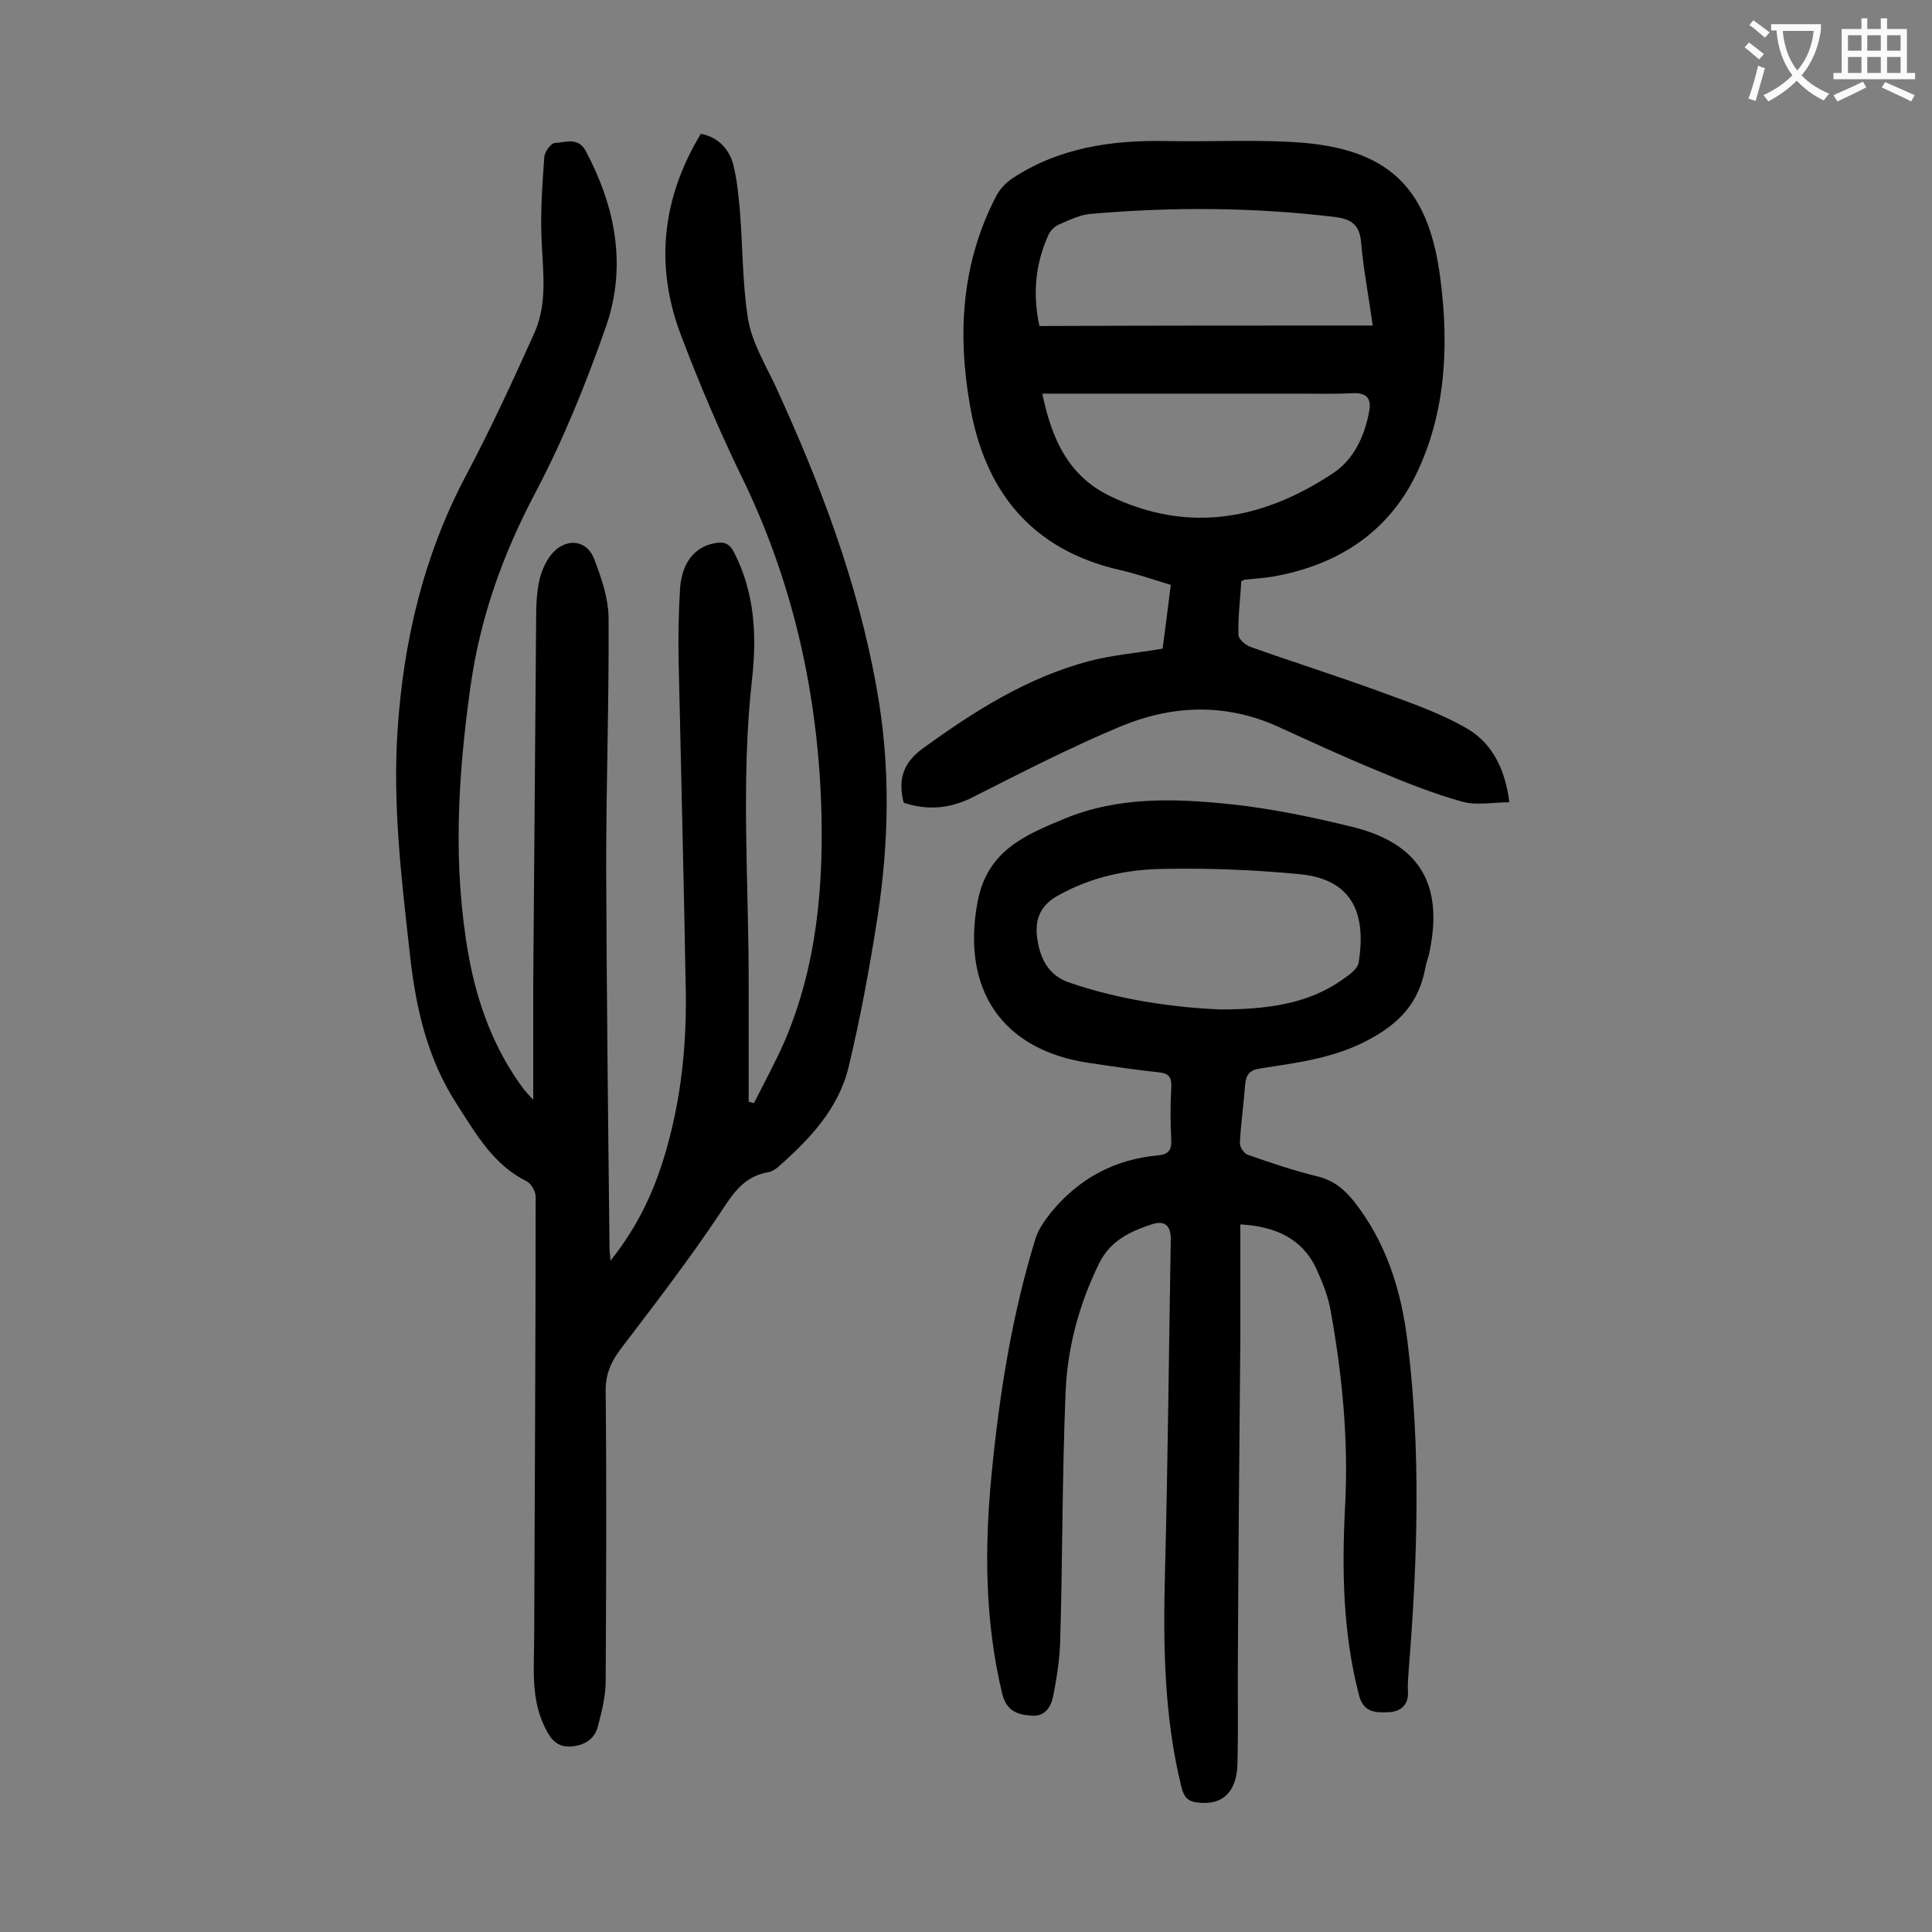 <svg enable-background="new 0 0 400 400" viewBox="0 0 400 400" xmlns="http://www.w3.org/2000/svg"><rect x="0" y="0" width="400" height="400" fill="#808080" stroke="none"/><g fill="#000001"><path d="m126.4 261c6-7.5 9.4-15.2 11.7-23.5 2.9-10.3 4-20.8 3.9-31.5-.4-23.1-1-46.2-1.5-69.3-.1-5 0-10 .3-14.9.4-5.3 3-8.5 7-9.3 2-.4 3.2-.1 4.2 1.9 4.3 8.4 4.7 17.3 3.7 26.2-2.4 21.4-.6 42.8-.7 64.3v23.2c.4.1.7.2 1.1.3 2.1-4.2 4.4-8.4 6.3-12.7 6.8-15.9 8.2-32.6 7.6-49.7-.9-23.4-6-45.7-16.2-66.8-4.7-9.6-8.9-19.5-12.7-29.5-5.6-14.5-4.1-28.6 4-42 3.6.7 5.8 3.1 6.7 6.3.8 3.2 1.1 6.5 1.4 9.8.6 7.5.5 15.1 1.7 22.4.8 4.6 3.4 9 5.5 13.4 9.3 20.2 17.2 40.9 21.1 62.9 2.9 15.9 2.6 31.9.1 47.9-1.6 10.2-3.5 20.5-5.9 30.5-2.1 8.7-8.1 15-14.7 20.8-.6.5-1.3.9-2 1-5.1.9-7.3 4.5-10 8.6-6.4 9.6-13.5 18.8-20.5 28-2.1 2.8-3.2 5.4-3.1 9 .2 19.9.1 39.8 0 59.7 0 3.1-.8 6.3-1.6 9.4-.7 2.7-2.8 4-5.7 4.2-2.9.1-4.1-1.6-5.2-3.8-3.1-6.1-2.3-12.7-2.3-19.2.1-30.3.3-60.6.3-90.9 0-1-.9-2.6-1.8-3.1-6.9-3.4-10.4-9.6-14.4-15.8-6.4-9.8-8.7-20.6-9.9-31.8-1.7-15.2-3.5-30.3-2.5-45.6 1.2-18.6 5.4-36.4 14.2-53 5.1-9.6 9.7-19.6 14.2-29.6 2.8-6.4 1.6-13.2 1.4-19.9-.2-5.5.2-11 .6-16.5.1-1 1.4-2.8 2.2-2.8 2.2-.1 4.8-1.3 6.4 1.7 6.1 11.5 8.5 23.7 4.2 36.2-4.1 11.7-8.8 23.4-14.6 34.4-6.8 12.8-11.5 26-13.5 40.3-2.6 18.5-3.7 37-.4 55.5 1.8 10.1 5.3 19.6 11.5 27.9.4.5.8.9 1.9 2.1 0-8.6 0-16.2 0-23.9.2-25.2.4-50.4.6-75.6 0-2.8.1-5.6.7-8.2.5-2.1 1.6-4.5 3.1-5.9 2.9-2.8 6.8-2.1 8.2 1.6 1.5 3.9 3 8.2 3 12.4.1 17.1-.5 34.3-.5 51.4.1 26.4.4 52.9.7 79.3 0 .2.1.8.2 2.2z"/><path d="m256.8 253.5v23.9c-.2 21.3-.4 42.7-.5 64-.1 8 .1 15.9-.1 23.9-.2 5.9-3.2 8.5-8.2 7.9-2.1-.2-2.9-1.2-3.4-3.2-3.6-14.6-3.8-29.5-3.4-44.5.6-23 .8-46 1.2-69 0-2.8-1.3-3.9-4-3-4.5 1.5-8.6 3.4-10.9 8.2-4.2 8.6-6.6 17.7-6.9 27.1-.7 17-.6 34-1.1 51-.1 3.7-.7 7.5-1.4 11.1-.4 2.4-1.7 4.6-4.6 4.3-2.8-.2-5.1-.9-6-4.5-3.6-15-3.7-30.2-2.2-45.5 1.6-16.5 4.2-32.9 9.1-48.8.6-2 2-3.8 3.3-5.5 5.7-6.9 13.1-10.9 22.1-11.7 2.1-.2 2.8-1.1 2.7-3.2-.2-3.6-.2-7.3 0-10.9.1-2.1-.5-2.9-2.7-3.1-4.7-.5-9.4-1.2-14.1-1.9-18.3-2.6-26.7-15.3-23.3-33.4 2-10.6 9.8-13.8 18-17.2 11.1-4.6 22.8-4.2 34.3-3 8.6.9 17.2 2.7 25.7 4.8 13.6 3.5 18.4 11.9 15.6 25.6-.2 1.2-.7 2.3-.9 3.5-1.3 7-5.1 11.3-11.6 14.8-7.2 3.9-14.8 4.8-22.5 6-2.2.3-3 1.2-3.2 3.3-.3 4.1-.9 8.1-1.1 12.2 0 .8.9 2.2 1.7 2.4 4.8 1.7 9.6 3.3 14.5 4.5 3.2.8 5.4 2.6 7.4 5.1 6.7 8.5 9.8 18.4 11.1 29 2.8 22.5 2.1 45 .3 67.5-.1 1.7-.3 3.3-.2 5 .2 3.1-1.9 4.3-4.3 4.3-2.4.1-4.9 0-5.8-3.4-3.4-13-3.6-26.2-2.9-39.5.7-13.5-.6-26.9-3-40.2-.5-3-1.7-5.9-3-8.8-3-6.3-8.6-8.7-15.7-9.1zm-4.1-44.5c12.2 0 19.7-2 26.1-6.8 1-.7 2.3-1.8 2.5-2.9 1.4-8.9-.3-17.1-12.1-18.3-9.4-.9-18.9-1.3-28.4-1.1-7.6.1-15 1.7-21.9 5.6-3.9 2.2-4.7 5.4-4.1 9.1.6 4 2.4 7.4 6.5 8.8 10.7 3.7 22 5.2 31.4 5.6z"/><path d="m187.1 166.2c-1.2-4.7-.2-8.2 3.9-11.2 10.6-7.7 21.6-14.7 34.4-18.1 4.9-1.3 10-1.7 15.3-2.6.6-4.3 1.1-8.6 1.7-13.2-3.6-1.1-7.1-2.3-10.6-3.1-18.3-4.2-28-16.4-31-34.2-2.6-14.9-1.7-29.5 5.5-43.3.8-1.5 2.1-2.8 3.5-3.7 9.5-6.2 20.3-7.8 31.4-7.6 9.7.2 19.5-.4 29.1.4 18.1 1.7 25.6 10.2 27.9 28 1.8 13.8 1.2 27.8-5 40.6-5.9 12.2-16.5 18.9-29.8 21.2-1.8.3-3.7.4-5.6.6-.2 0-.4.2-.8.3-.2 3.6-.7 7.3-.6 11.1 0 .9 1.4 2.1 2.4 2.5 9 3.2 18.2 6.1 27.2 9.4 6 2.2 12.1 4.3 17.5 7.4 5.3 3 8.1 8.3 9 15.4-3.3 0-6.7.7-9.7-.1-6.1-1.7-12.1-4.1-18-6.6-6.8-2.8-13.5-5.9-20.3-9-10.9-4.9-21.9-4.4-32.5 0-10.3 4.3-20.2 9.4-30.1 14.4-4.9 2.6-9.7 3.1-14.8 1.4zm97.1-98.8c-.8-5.9-1.9-11.5-2.4-17.2-.3-3.9-2.3-4.9-5.6-5.3-16.8-2-33.7-2.1-50.5-.6-2.2.2-4.4 1.3-6.5 2.2-.9.4-1.8 1.3-2.2 2.3-2.7 6-3.2 12.2-1.8 18.7 23.1-.1 45.9-.1 69-.1zm-68.4 14.1c1.9 9.2 5.3 17 14 21.2 16.4 7.9 31.9 4.8 46.3-4.8 4.2-2.8 6.5-7.7 7.4-12.9.4-2.3-.4-3.7-3.3-3.6-3.6.2-7.3.1-10.9.1-17.6 0-35.3 0-53.5 0z"/></g><path d="m362.1 8.8c1.1.8 2.1 1.6 3.1 2.4l-1 1.1c-1.3-1.1-2.3-2-3-2.5zm1.9 4.8c.5.2.9.4 1.4.5-.6 2.3-1.3 4.5-1.9 6.8l-1.5-.5c.8-2.1 1.4-4.3 2-6.8zm-1-9.4c1.3.9 2.4 1.8 3.4 2.5l-1 1.1c-1.4-1.2-2.4-2.1-3.2-2.6zm3.7 2.2v-1.4h10.3v1.2c-.5 3.6-1.8 6.8-4 9.4 1.5 1.6 3.4 2.8 5.7 3.8-.3.4-.7.8-1.1 1.4-2.3-1.1-4.1-2.5-5.6-4.1-1.6 1.6-3.6 3.1-5.9 4.3-.3-.5-.7-.9-1-1.3 2.4-1.1 4.4-2.5 6-4.1-1.9-2.5-3-5.6-3.3-9.3h-1.1zm8.8 0h-6.4c.3 3.3 1.3 6 3 8.2 2-2.3 3.1-5.1 3.4-8.2z" fill="#fafafb"/><path d="m385.3 3.8h1.3v2.2h2.8v-2.2h1.3v2.2h4.1v9.1h1.7v1.3h-16.9v-1.3h1.7v-9.1h4.1v-2.2zm.4 13.1.7 1.2c-1.8.9-3.8 1.9-6 2.9-.2-.4-.5-.8-.8-1.3 2.3-1 4.3-1.9 6.1-2.8zm-3.1-6.4h2.8v-3.2h-2.8zm0 4.6h2.8v-3.3h-2.8zm4-4.6h2.8v-3.2h-2.8zm0 4.6h2.8v-3.3h-2.8zm3.7 1.9c2.1.9 4.1 1.8 6.1 2.7l-.7 1.3c-2.2-1.1-4.2-2-6.1-2.9zm3.2-9.7h-2.8v3.2h2.8zm-2.8 7.8h2.8v-3.3h-2.8z" fill="#fafafb"/></svg>